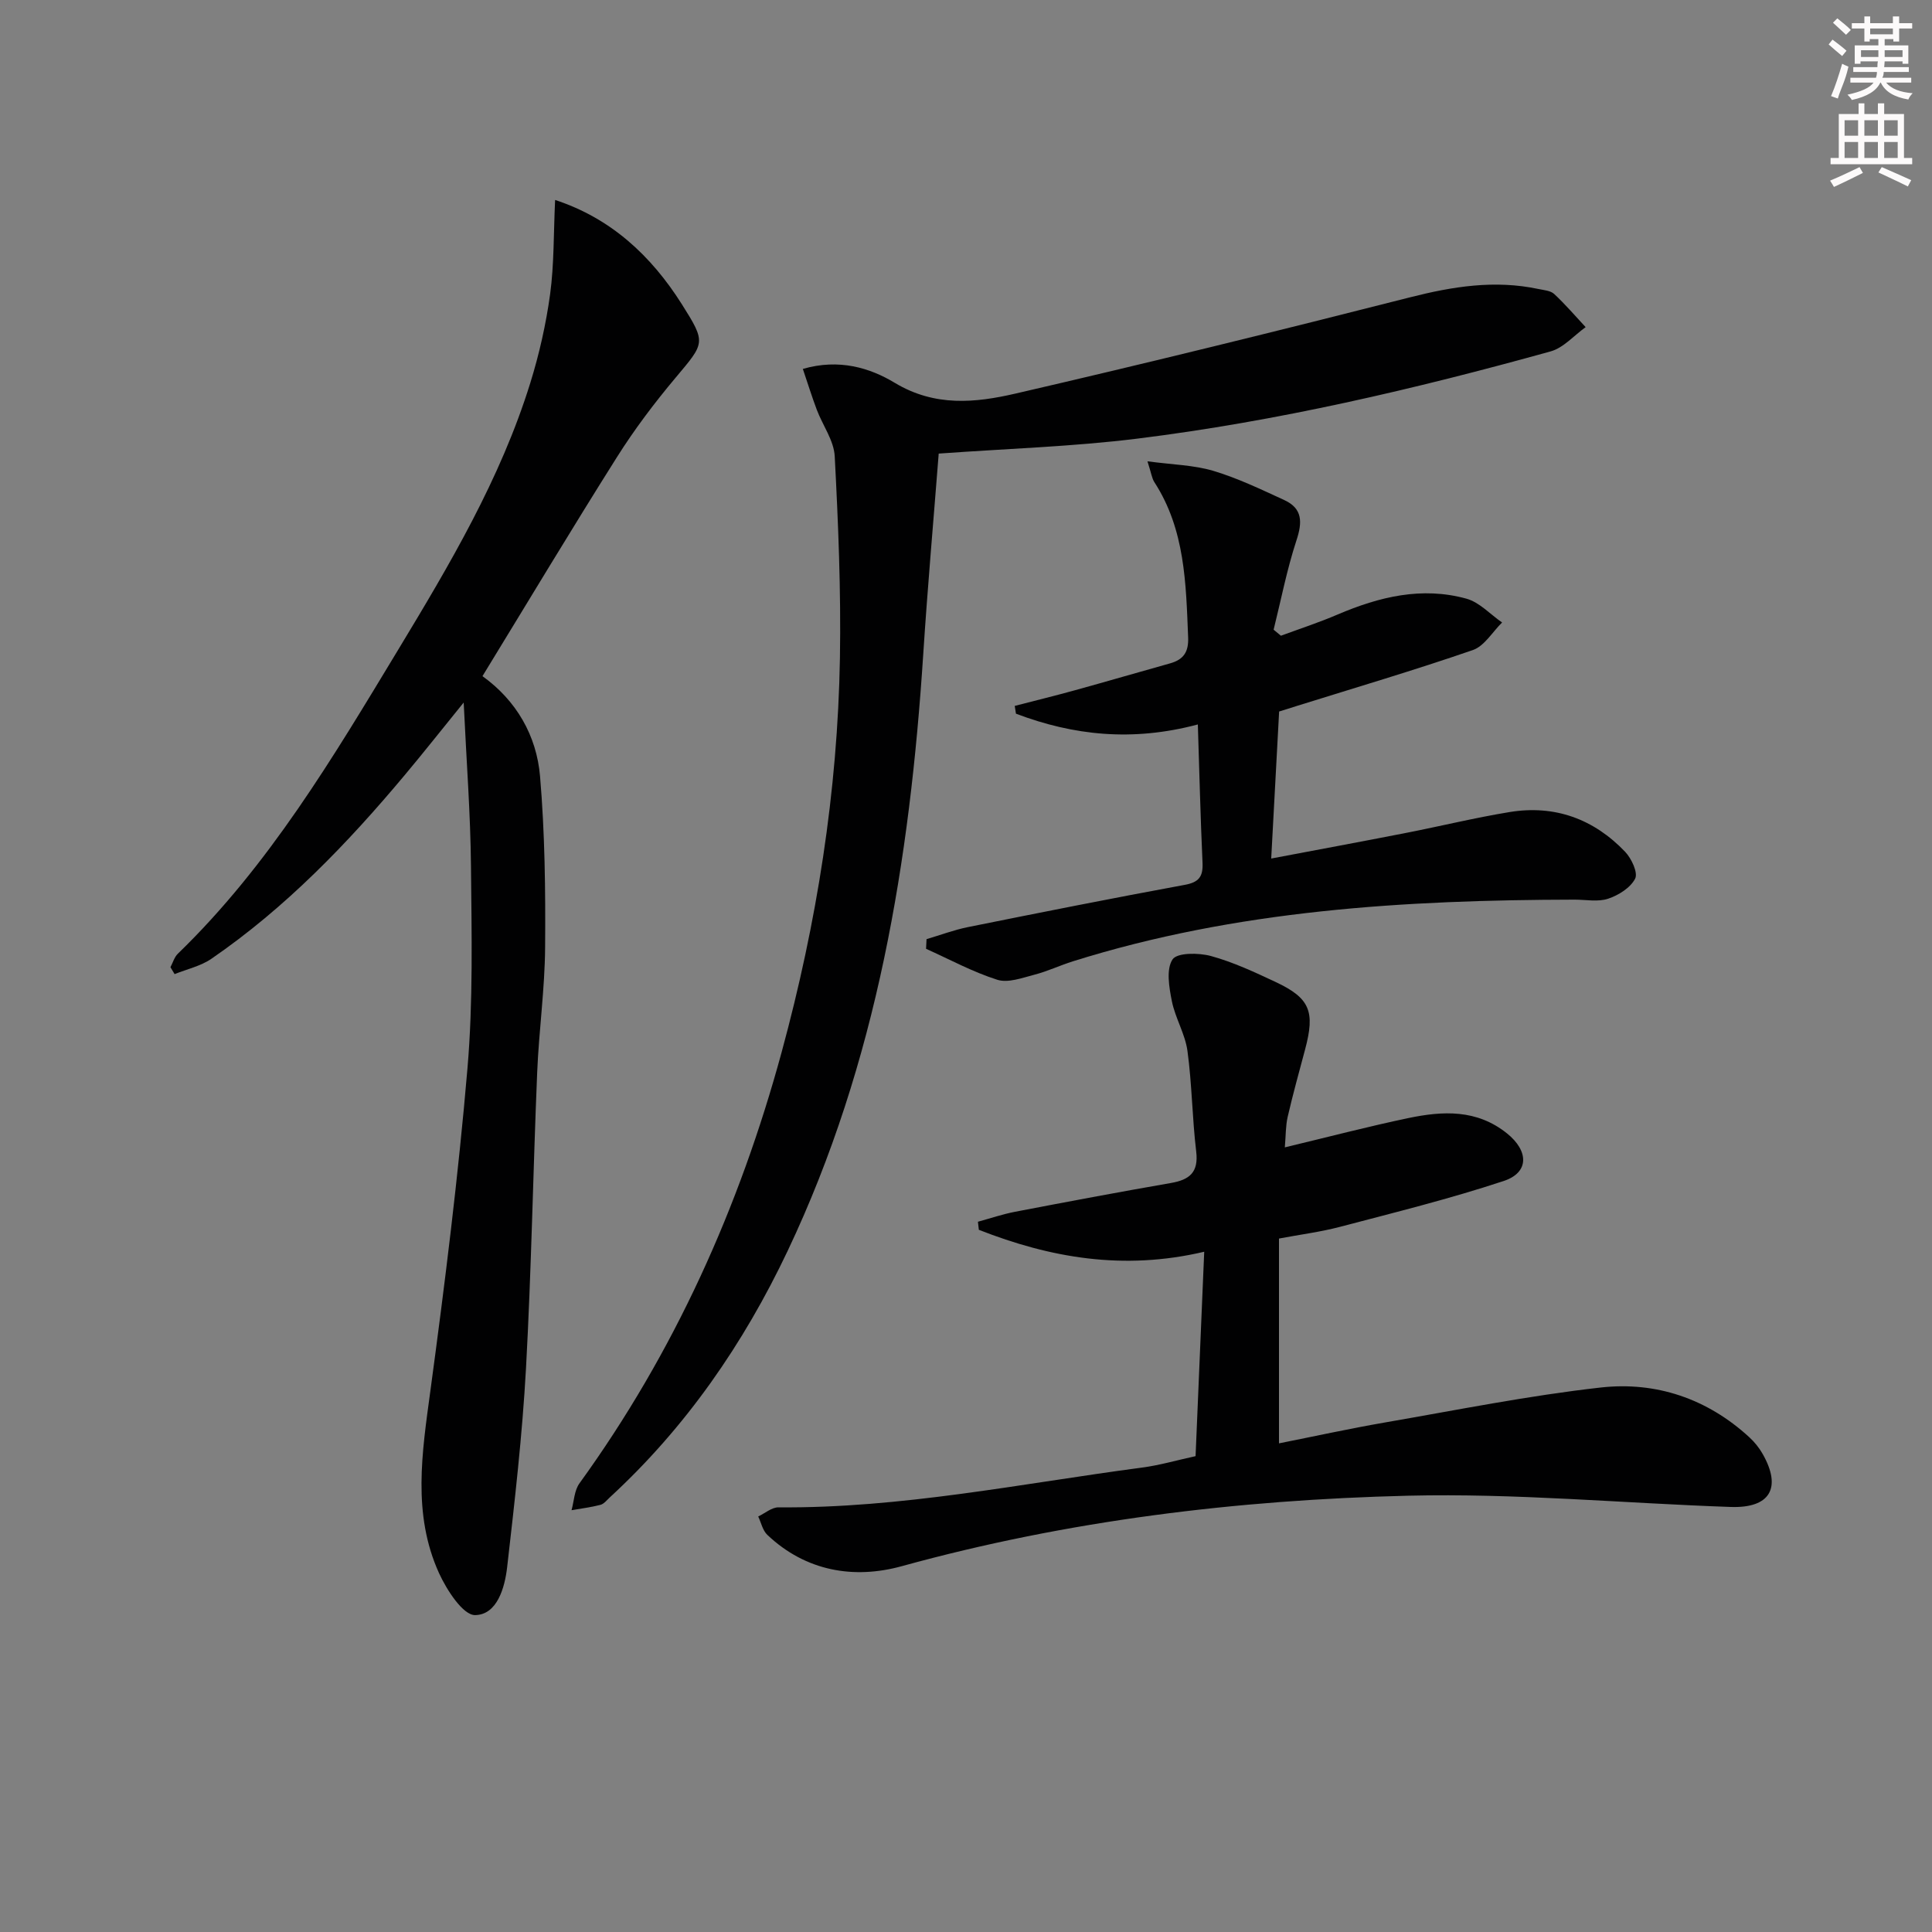 <svg enable-background="new 0 0 400 400" viewBox="0 0 400 400" xmlns="http://www.w3.org/2000/svg"><rect x="0" y="0" width="400" height="400" fill="#808080" stroke="none"/><g fill="#010102"><path d="m247.53 301.48c.59-13.86 1.18-27.77 1.79-42.32-16.78 3.95-31.92 1.24-46.66-4.54-.06-.56-.13-1.12-.19-1.67 2.55-.7 5.07-1.56 7.66-2.06 10.75-2.06 21.5-4.09 32.28-5.96 3.87-.67 5.77-2.19 5.25-6.53-.83-6.91-.87-13.93-1.81-20.82-.48-3.52-2.53-6.8-3.23-10.31-.57-2.86-1.21-6.59.14-8.63.95-1.43 5.41-1.4 7.94-.71 4.61 1.26 9.03 3.33 13.38 5.37 7.14 3.35 8.23 6.11 6.13 13.96-1.24 4.65-2.53 9.29-3.61 13.97-.43 1.88-.38 3.88-.59 6.32 8.9-2.13 17.2-4.31 25.6-6.07 7.11-1.48 14.14-1.85 20.4 3.18 4.48 3.6 4.66 8.08-.68 9.85-11.15 3.69-22.59 6.52-33.96 9.51-4 1.05-8.13 1.57-12.57 2.41v42.4c7.39-1.47 14.6-3.05 21.87-4.31 14.89-2.57 29.74-5.57 44.74-7.25 11.44-1.28 22.05 2.29 30.76 10.29 1.08.99 2.06 2.2 2.78 3.48 3.98 7.02 1.53 11.24-6.62 10.96-22.27-.77-44.56-2.87-66.8-2.33-35.4.86-70.48 5.12-104.82 14.59-9.89 2.73-19.87 1.08-27.85-6.49-.96-.91-1.27-2.51-1.88-3.8 1.4-.66 2.8-1.9 4.19-1.89 25.41.22 50.23-4.92 75.25-8.23 3.6-.47 7.12-1.5 11.11-2.37z"/><path d="m114.93 41.4c11.51 3.77 19.87 11.5 26.24 21.59 5.08 8.05 4.78 7.96-1.33 15.25-4.37 5.21-8.51 10.69-12.13 16.44-9.32 14.77-18.3 29.75-27.82 45.31 6.98 5.01 11.2 12.27 11.92 20.72 1 11.75 1.14 23.6 1.05 35.4-.06 8.63-1.28 17.24-1.64 25.87-.85 20.45-1.2 40.92-2.32 61.35-.76 13.74-2.33 27.45-3.9 41.13-.49 4.28-2.08 9.86-6.63 9.93-2.5.04-5.9-5.22-7.49-8.72-5.53-12.21-3.51-24.89-1.78-37.67 3-22.2 5.78-44.46 7.68-66.77 1.19-13.89.86-27.94.73-41.91-.1-10.79-.93-21.57-1.51-33.87-4.61 5.68-8.32 10.39-12.17 14.98-11.9 14.22-24.7 27.52-40.07 38.08-2.22 1.52-5.06 2.14-7.61 3.17-.29-.48-.57-.95-.86-1.43.5-.94.8-2.09 1.54-2.8 18.89-18.29 32.15-40.67 45.58-62.88 10.67-17.65 21.21-35.41 27.38-55.28 1.86-5.99 3.26-12.2 4.11-18.41.83-6.17.7-12.45 1.03-19.48z"/><path d="m194.35 93.91c-1.07 13.74-2.3 27.61-3.2 41.51-2.77 42.69-9.54 84.47-28.07 123.55-9.13 19.25-21.07 36.55-36.83 51.05-.61.56-1.2 1.35-1.93 1.54-1.96.51-3.99.76-5.99 1.11.52-1.87.57-4.08 1.64-5.56 19.63-27.12 33.11-57.13 41.87-89.31 7.27-26.71 11.59-53.91 12.06-81.6.23-13.91-.35-27.84-1.08-41.74-.17-3.26-2.49-6.39-3.71-9.62-1.01-2.68-1.86-5.42-2.89-8.46 7.52-2.18 13.91-.21 19.03 2.88 8.32 5.01 16.71 4.14 25.02 2.22 27.31-6.31 54.53-13.02 81.69-19.93 8.84-2.25 17.53-3.63 26.54-1.72 1.13.24 2.52.33 3.28 1.04 2.3 2.14 4.36 4.55 6.51 6.86-2.4 1.72-4.57 4.27-7.24 5.02-28.16 7.82-56.6 14.47-85.63 18.07-13.33 1.65-26.81 2.06-41.07 3.09z"/><path d="m264.83 147.31c-.56 10.48-1.09 20.24-1.64 30.44 9.5-1.8 18.7-3.5 27.89-5.3 7.16-1.4 14.26-3.14 21.45-4.32 9.36-1.54 17.45 1.42 23.95 8.24 1.31 1.38 2.68 4.32 2.06 5.54-.96 1.89-3.44 3.44-5.6 4.16-2.1.7-4.6.19-6.93.19-35.14.07-70.04 2.15-103.88 12.77-2.68.84-5.25 2.07-7.96 2.77-2.52.65-5.45 1.76-7.69 1.05-5.08-1.61-9.85-4.21-14.75-6.41.03-.67.07-1.33.1-2 2.85-.84 5.65-1.9 8.55-2.49 14.95-3.01 29.91-5.99 44.91-8.75 2.95-.54 3.81-1.72 3.68-4.58-.43-9.39-.65-18.79-.97-28.63-13.55 3.61-25.75 2.28-37.66-2.23-.08-.54-.17-1.07-.25-1.61 4.17-1.08 8.35-2.1 12.5-3.25 6.56-1.81 13.08-3.72 19.64-5.55 2.79-.78 3.89-2.34 3.76-5.4-.45-11.15-.62-22.3-7-32.14-.5-.77-.61-1.79-1.42-4.3 5.2.7 9.6.77 13.65 1.98 5.04 1.51 9.86 3.83 14.67 6.04 3.81 1.75 3.77 4.58 2.53 8.34-1.98 6.03-3.19 12.32-4.73 18.5.5.42 1.01.83 1.51 1.25 3.93-1.45 7.92-2.75 11.76-4.4 8.6-3.67 17.43-5.82 26.65-3.27 2.71.75 4.93 3.24 7.38 4.93-2 1.96-3.67 4.89-6.06 5.71-12.04 4.16-24.28 7.77-36.44 11.57-1.25.41-2.51.79-3.66 1.15z"/></g><path d="m378.6 9.2.8-1c.9.7 1.9 1.4 2.9 2.3l-.9 1.1c-1.1-.9-2-1.7-2.8-2.4zm.5 10.7c.9-2.1 1.6-4.3 2.3-6.7.4.2.8.4 1.3.6-.7 3.1-1.5 4.3-2.2 6.6zm.4-15.2.9-.9c1 .8 2 1.6 2.8 2.4l-1 1c-1-.9-1.9-1.8-2.7-2.5zm12.5-1.3h1.2v1.4h2.7v1.1h-2.7v2.7h-1.2v-.5h-1.8v1.3h4.9v3.8h-1.2v-.5h-3.7c0 .4-.1.9-.1 1.2h5.1v1h-5.2c0 .5-.1.9-.3 1.2h6v1h-5.2c1.1 1.3 2.9 2 5.5 2.2-.4.4-.7.8-.9 1.3-2.9-.5-4.8-1.6-5.7-3.5h-.1c-.8 1.7-2.7 2.9-5.9 3.6-.2-.4-.6-.8-.9-1.1 2.8-.6 4.6-1.4 5.4-2.5h-4.8v-1h5.3c.1-.3.2-.7.2-1.2h-4.9v-1h5c0-.4 0-.8.1-1.2h-3.6v.5h-1.2v-3.8h4.9v-1.3h-1.8v.5h-1.1v-2.7h-2.6v-1.1h2.6v-1.4h1.2v1.4h4.7v-1.4zm-6.7 8.4h3.6c0-.4 0-.9 0-1.4h-3.6zm1.9-4.7h4.7v-1.2h-4.7zm6.7 3.3h-3.7v1.4h3.7z" fill="#fcfafa"/><path d="m384.7 21.4h1.3v2.2h2.8v-2.2h1.3v2.2h4.1v9.1h1.7v1.3h-16.9v-1.3h1.7v-9.1h4.1v-2.2zm.3 13.2.7 1.2c-1.8.9-3.8 1.9-6 2.9-.2-.4-.5-.8-.8-1.3 2.4-1 4.4-2 6.1-2.8zm-3.1-6.5h2.8v-3.2h-2.8zm0 4.6h2.8v-3.3h-2.8v3.2zm4.1-4.6h2.8v-3.2h-2.8zm0 4.6h2.8v-3.3h-2.8zm3.6 1.9c2.1.9 4.1 1.8 6.1 2.7l-.7 1.3c-2.2-1.1-4.2-2-6.1-2.9zm3.3-9.7h-2.8v3.2h2.8zm-2.8 7.8h2.8v-3.3h-2.8z" fill="#fcfafa"/></svg>